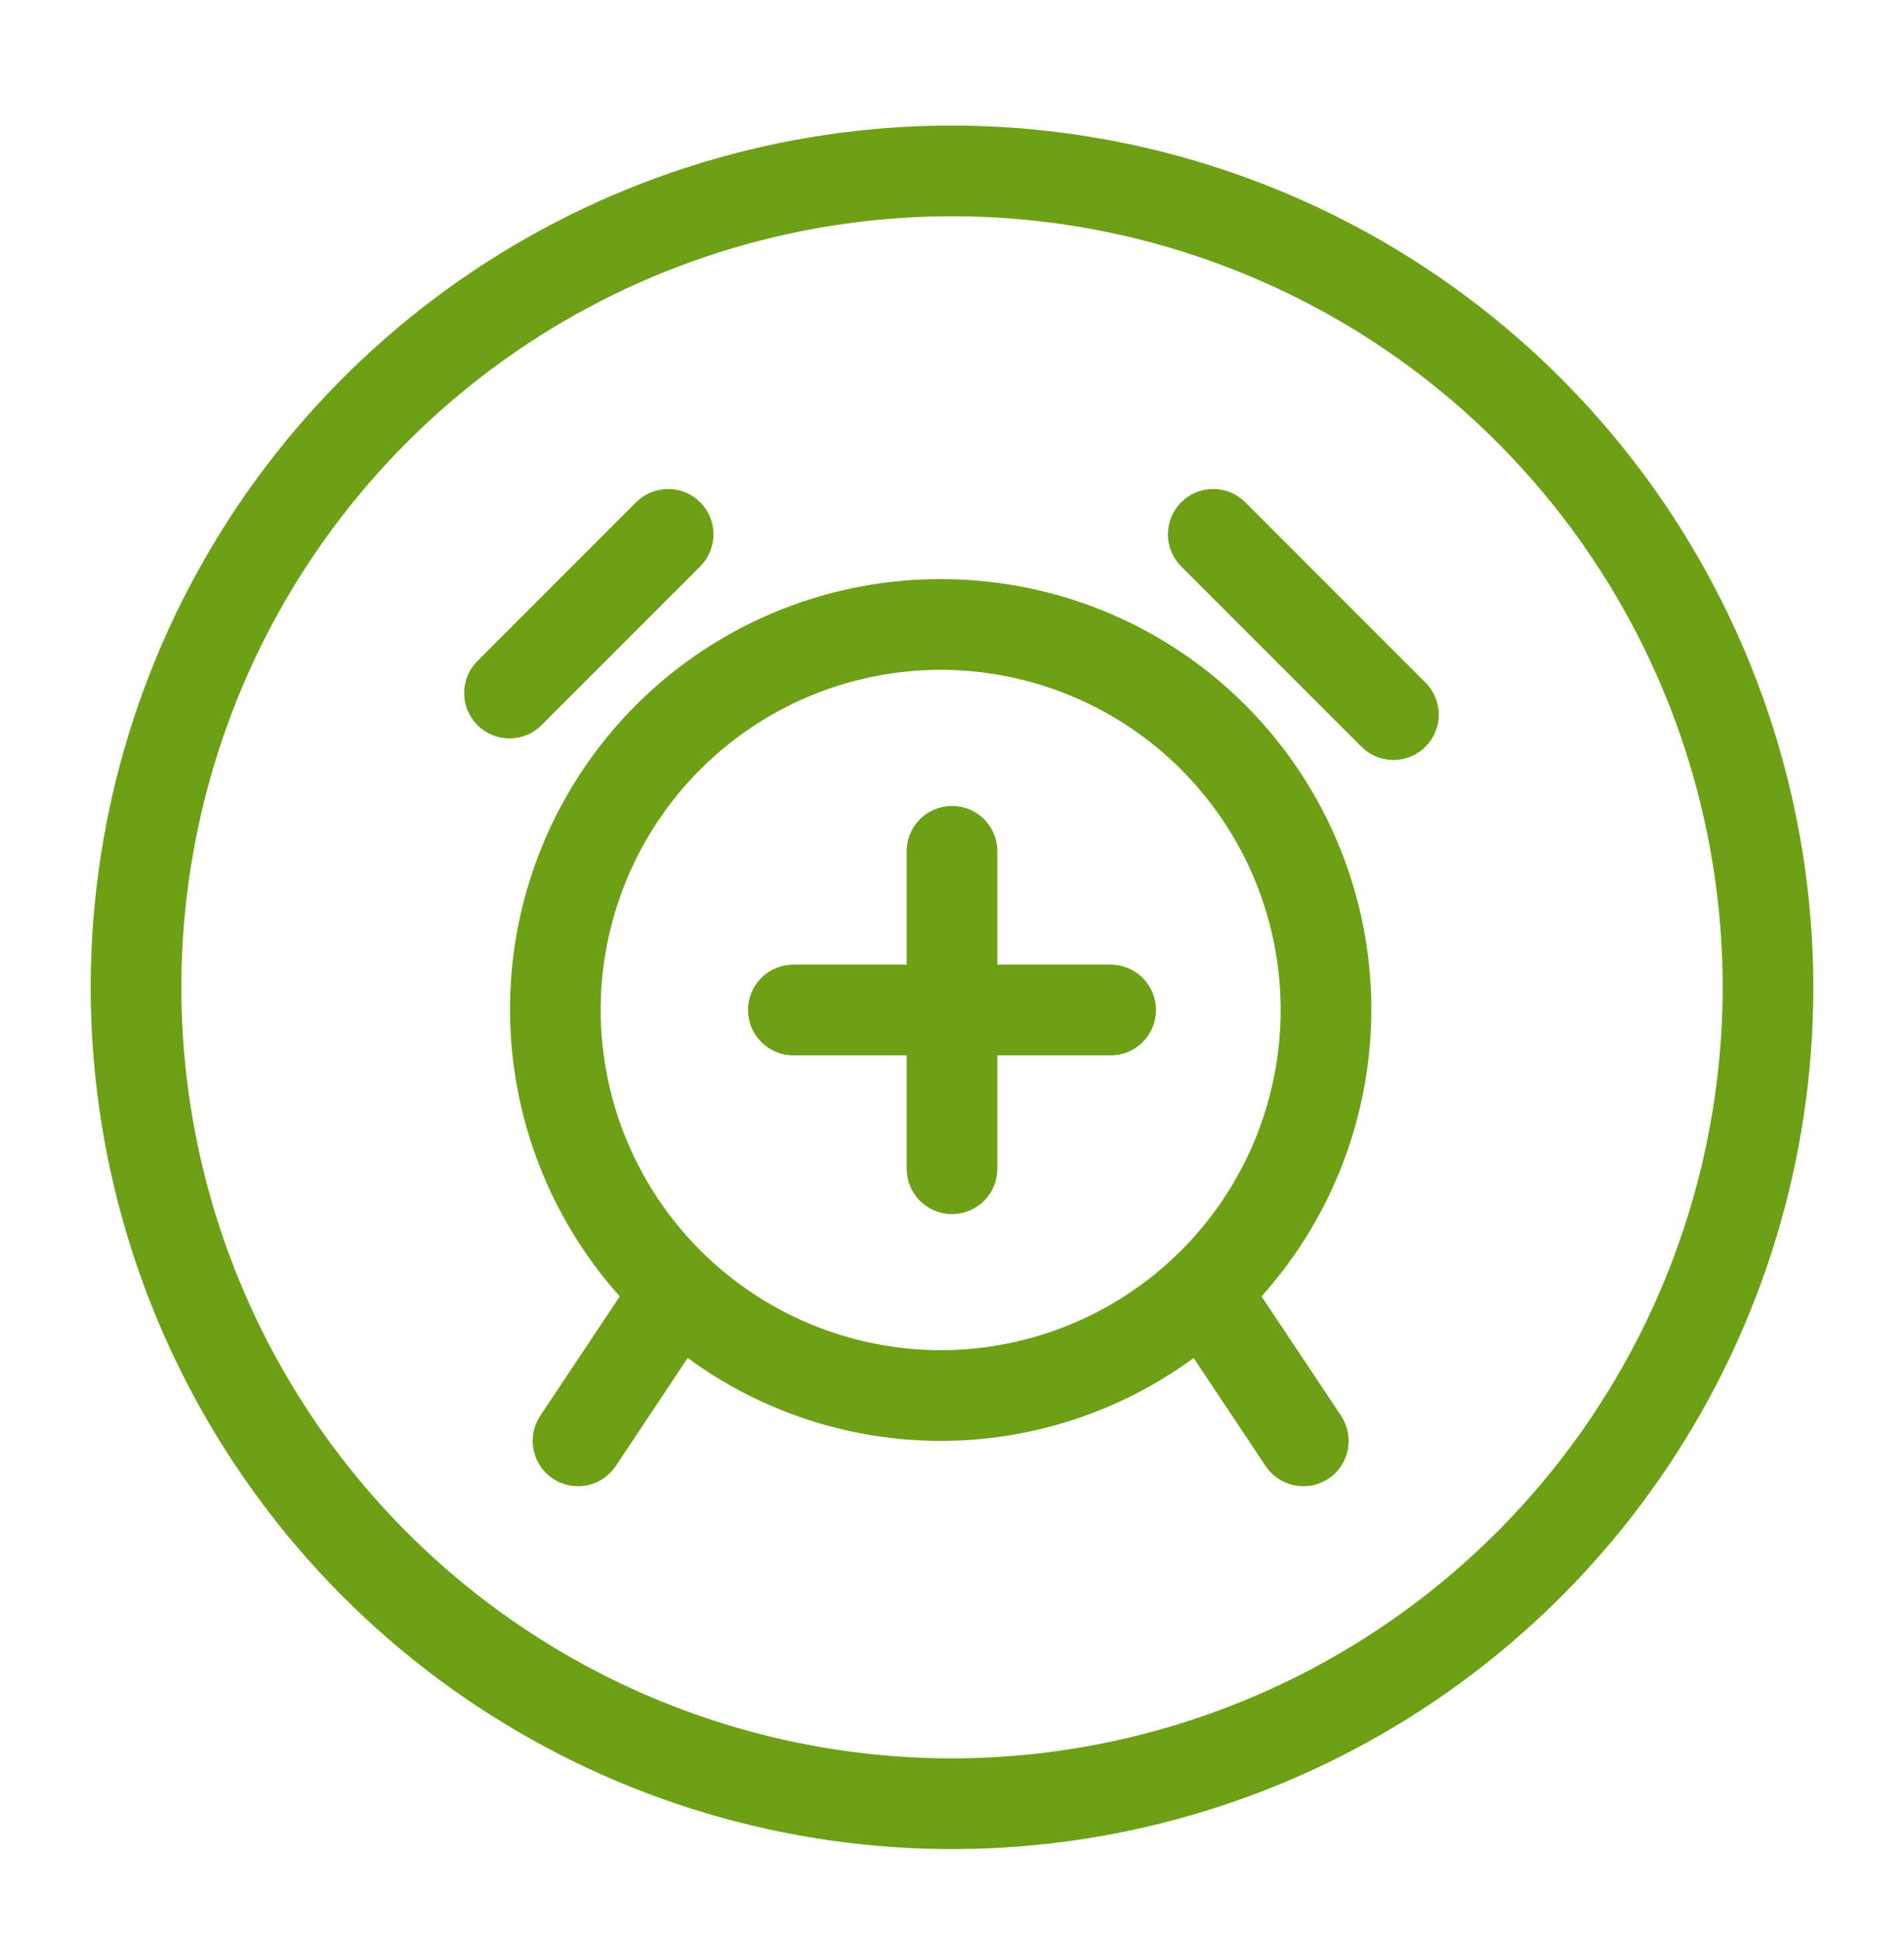<svg width="54" height="55" viewBox="0 0 54 55" fill="none" xmlns="http://www.w3.org/2000/svg">
<path d="M26.679 16.417C24.322 16.413 22.015 17.092 20.036 18.372C18.057 19.652 16.492 21.478 15.529 23.629C14.566 25.78 14.247 28.164 14.611 30.492C14.975 32.821 16.005 34.994 17.578 36.749L15.323 40.132C15.134 40.416 15.065 40.763 15.132 41.097C15.199 41.432 15.396 41.726 15.679 41.915C15.963 42.104 16.31 42.173 16.645 42.106C16.979 42.039 17.273 41.843 17.463 41.559L19.504 38.495C21.585 40.022 24.098 40.845 26.679 40.845C29.259 40.845 31.773 40.022 33.853 38.495L35.895 41.559C36.084 41.843 36.378 42.039 36.712 42.106C37.047 42.173 37.394 42.104 37.678 41.915C37.962 41.726 38.158 41.432 38.225 41.097C38.292 40.763 38.223 40.416 38.034 40.132L35.779 36.749C37.352 34.994 38.383 32.821 38.746 30.492C39.11 28.164 38.791 25.78 37.828 23.629C36.866 21.478 35.3 19.652 33.322 18.372C31.343 17.092 29.035 16.413 26.679 16.417ZM17.036 28.631C17.036 26.724 17.601 24.86 18.661 23.274C19.721 21.688 21.227 20.452 22.988 19.722C24.75 18.992 26.689 18.801 28.56 19.174C30.43 19.546 32.149 20.464 33.497 21.812C34.846 23.161 35.764 24.879 36.136 26.75C36.508 28.62 36.317 30.559 35.587 32.321C34.858 34.083 33.622 35.589 32.036 36.649C30.45 37.708 28.586 38.274 26.679 38.274C24.122 38.271 21.671 37.254 19.863 35.447C18.055 33.639 17.038 31.188 17.036 28.631Z" fill="#6DA015"/>
<path d="M35.302 14.222C35.059 13.988 34.735 13.858 34.398 13.861C34.06 13.864 33.738 13.999 33.5 14.238C33.261 14.476 33.126 14.799 33.123 15.136C33.12 15.473 33.25 15.797 33.484 16.04L38.627 21.183C38.869 21.417 39.194 21.547 39.531 21.544C39.868 21.541 40.191 21.406 40.429 21.167C40.667 20.929 40.803 20.606 40.806 20.269C40.809 19.932 40.679 19.607 40.445 19.365L35.302 14.222Z" fill="#6DA015"/>
<path d="M15.375 20.54L19.875 16.04C20.109 15.797 20.238 15.473 20.235 15.136C20.233 14.799 20.097 14.476 19.859 14.238C19.62 13.999 19.298 13.864 18.961 13.861C18.624 13.858 18.299 13.988 18.057 14.222L13.557 18.722C13.434 18.841 13.336 18.983 13.268 19.139C13.201 19.296 13.166 19.465 13.164 19.636C13.163 19.806 13.195 19.976 13.26 20.134C13.325 20.292 13.42 20.435 13.541 20.556C13.661 20.677 13.805 20.772 13.963 20.837C14.121 20.901 14.29 20.934 14.461 20.933C14.632 20.931 14.8 20.895 14.957 20.828C15.114 20.761 15.256 20.663 15.375 20.54Z" fill="#6DA015"/>
<path d="M31.501 27.346H28.286V24.131C28.286 23.79 28.151 23.463 27.91 23.222C27.669 22.981 27.342 22.846 27.001 22.846C26.66 22.846 26.332 22.981 26.091 23.222C25.85 23.463 25.715 23.79 25.715 24.131V27.346H22.501C22.16 27.346 21.832 27.481 21.591 27.722C21.35 27.963 21.215 28.29 21.215 28.631C21.215 28.972 21.35 29.299 21.591 29.54C21.832 29.781 22.16 29.917 22.501 29.917H25.715V33.131C25.715 33.472 25.85 33.799 26.091 34.04C26.332 34.281 26.66 34.417 27.001 34.417C27.342 34.417 27.669 34.281 27.91 34.04C28.151 33.799 28.286 33.472 28.286 33.131V29.917H31.501C31.842 29.917 32.169 29.781 32.41 29.54C32.651 29.299 32.786 28.972 32.786 28.631C32.786 28.29 32.651 27.963 32.41 27.722C32.169 27.481 31.842 27.346 31.501 27.346Z" fill="#6DA015"/>
<path d="M27.001 3.559C22.169 3.559 17.446 4.992 13.429 7.676C9.412 10.361 6.281 14.176 4.432 18.64C2.583 23.103 2.099 28.015 3.042 32.754C3.984 37.492 6.311 41.845 9.727 45.261C13.144 48.678 17.496 51.005 22.235 51.947C26.974 52.89 31.886 52.406 36.349 50.557C40.813 48.708 44.628 45.577 47.312 41.56C49.997 37.542 51.429 32.819 51.429 27.988C51.422 21.511 48.846 15.302 44.267 10.722C39.687 6.142 33.477 3.566 27.001 3.559ZM27.001 49.845C22.678 49.845 18.452 48.563 14.858 46.161C11.263 43.76 8.462 40.346 6.807 36.352C5.153 32.358 4.72 27.964 5.564 23.724C6.407 19.484 8.489 15.589 11.546 12.533C14.602 9.476 18.497 7.394 22.737 6.551C26.977 5.707 31.371 6.14 35.365 7.795C39.359 9.449 42.773 12.25 45.174 15.845C47.576 19.439 48.858 23.665 48.858 27.988C48.852 33.783 46.547 39.339 42.449 43.436C38.351 47.534 32.796 49.839 27.001 49.845Z" fill="#6DA015"/>
</svg>
